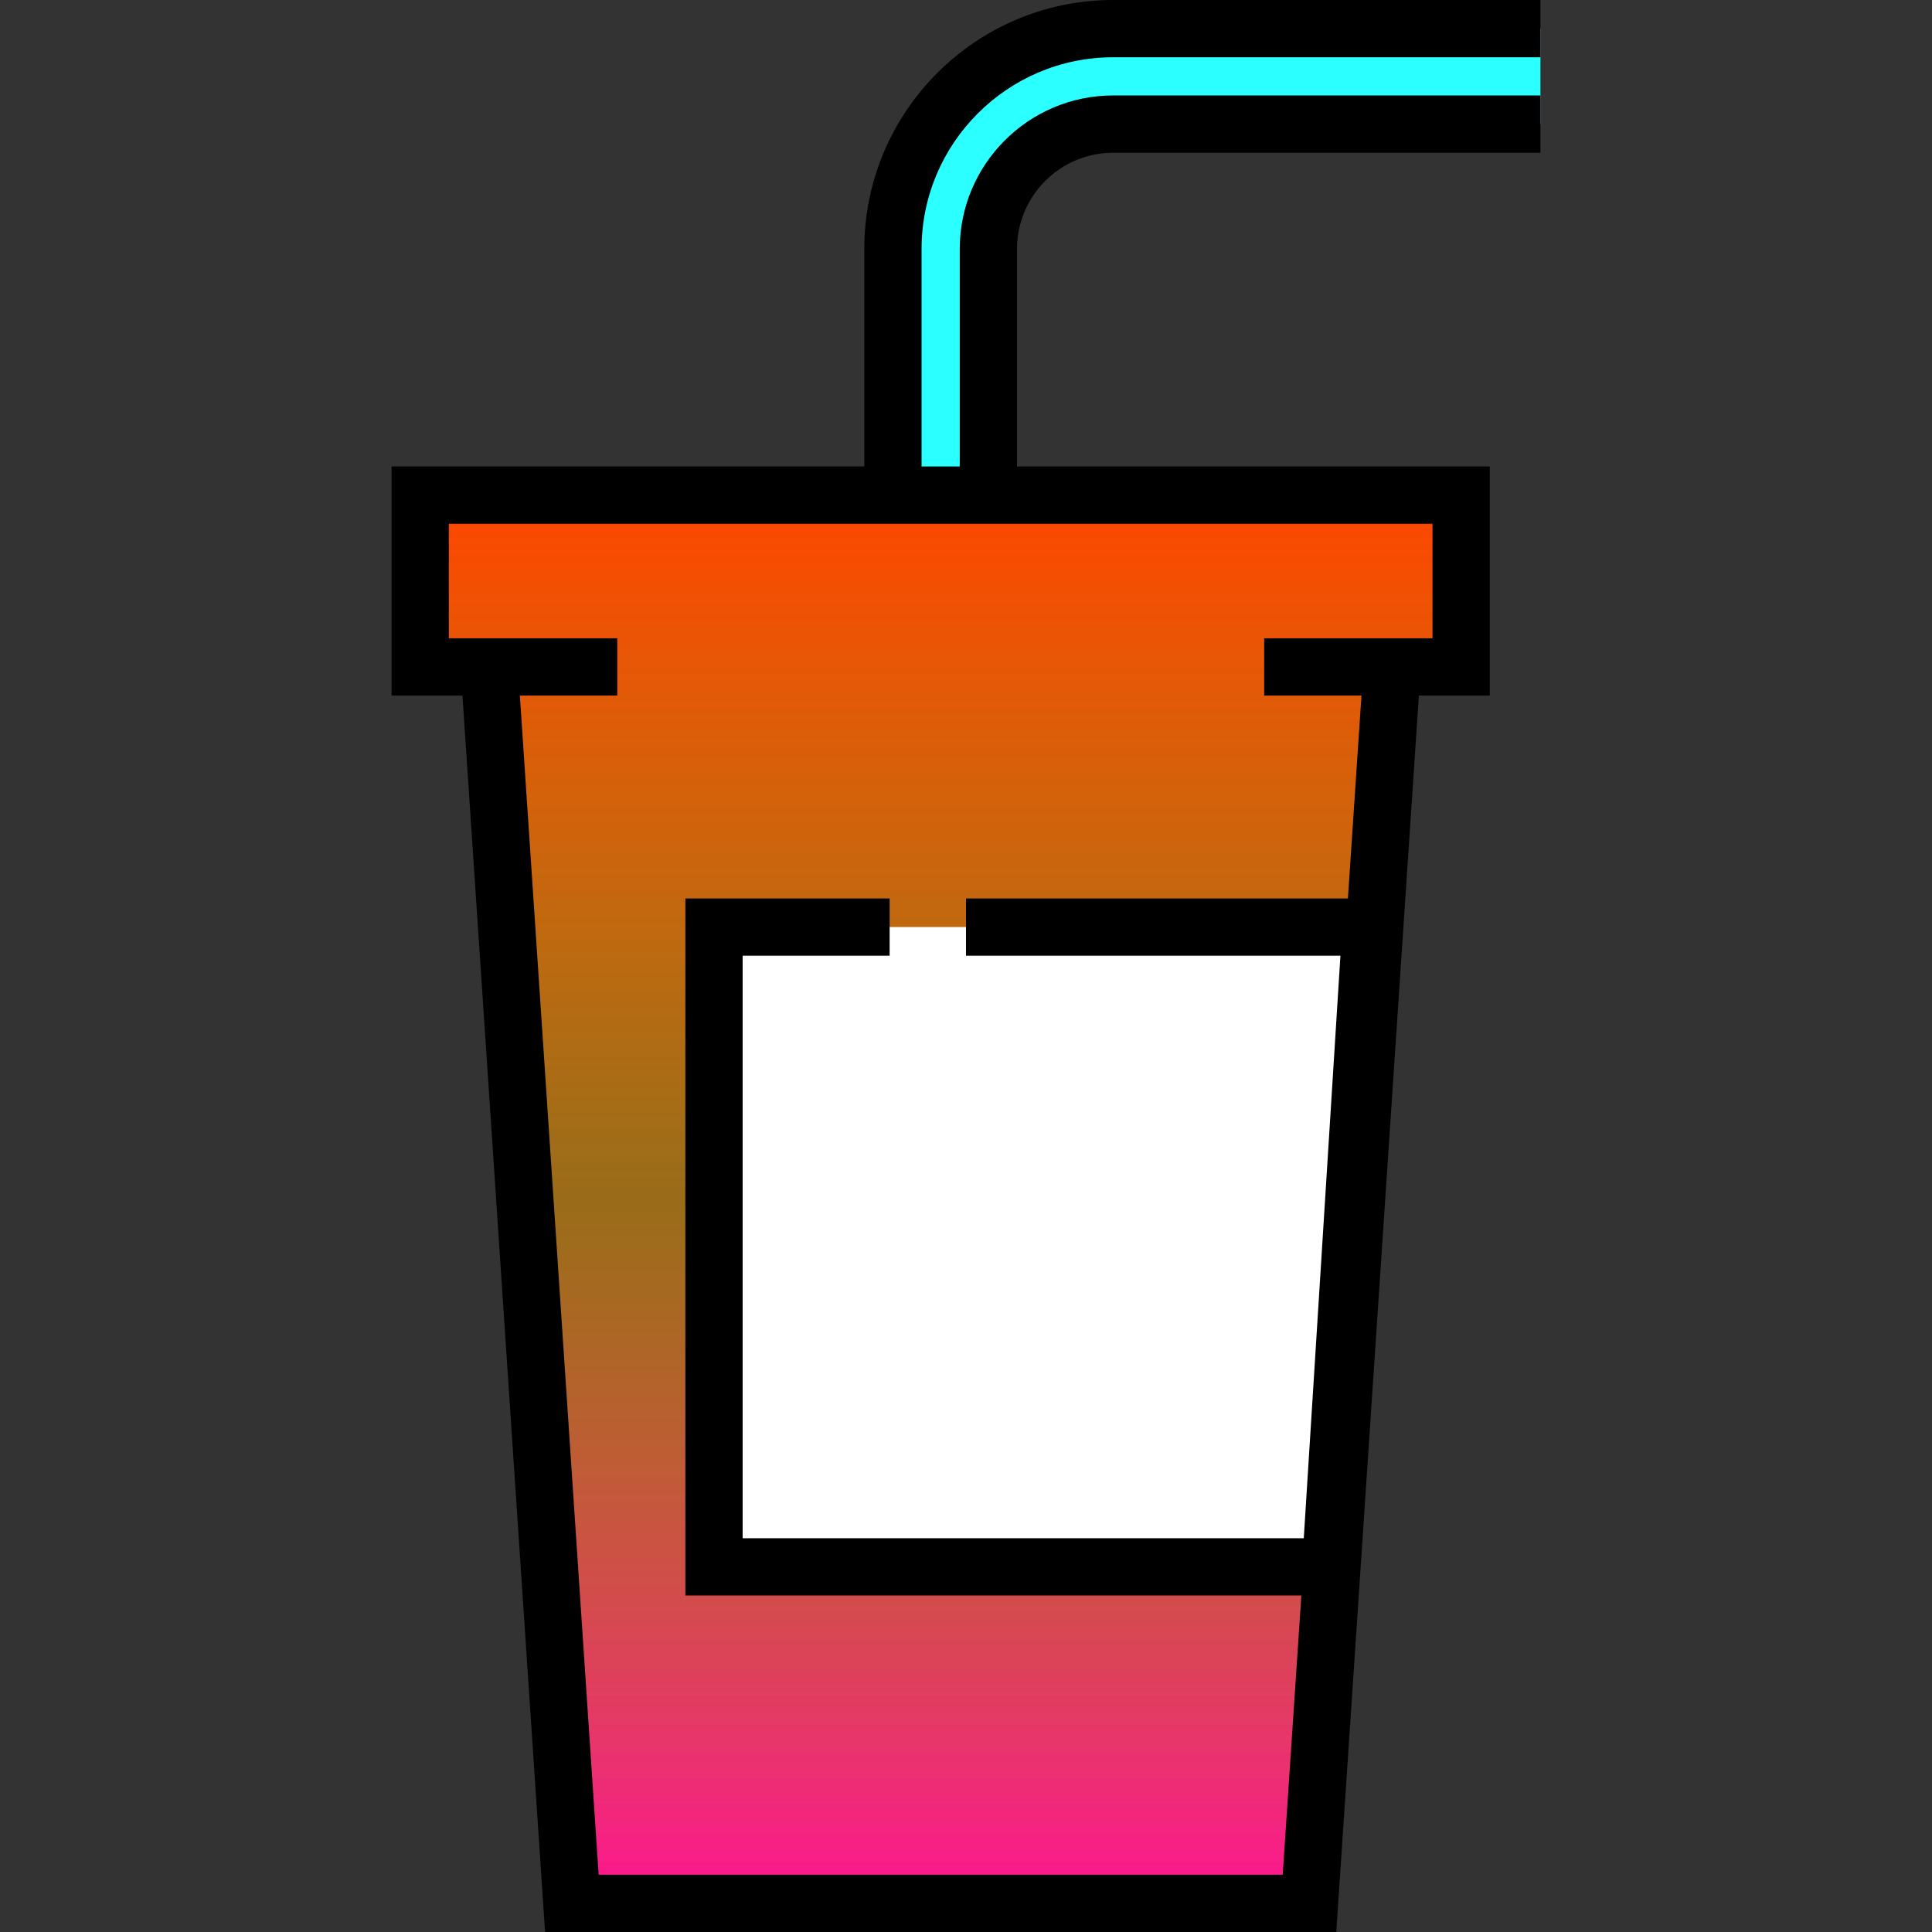 <?xml version="1.0" encoding="iso-8859-1"?>
<!-- Generator: Adobe Illustrator 19.0.0, SVG Export Plug-In . SVG Version: 6.00 Build 0)  -->
<svg version="1.1" id="Layer_1" xmlns="http://www.w3.org/2000/svg" xmlns:xlink="http://www.w3.org/1999/xlink" x="0px" y="0px"
	 viewBox="0 0 512.001 512.001" style="enable-background:new 0 0 512.001 512.001;" xml:space="preserve">
  <rect x="0" y="0" width="512.001" height="512.001" fill="#333333" stroke="none"/>
  <defs>
      <linearGradient id="grad1">
        <stop class="stop1" offset="0%"/>
        <stop class="stop2" offset="50%"/>
        <stop class="stop3" offset="100%"/>
      </linearGradient>
      <linearGradient id="grad2" x1="0" x2="0" y1="0" y2="1">
        <stop offset="0%" stop-color="orangered"/>
        <stop offset="50%" stop-color="orange" stop-opacity="0.5"/>
        <stop offset="100%" stop-color="deeppink"/>
      </linearGradient>
<style type="text/css"><![CDATA[
        #background { fill: url(#grad2); }
        .stop1 { stop-color: orangered; }
        .stop2 { stop-color: orange; stop-opacity: 0.5; }
        .stop3 { stop-color: deeppink; }
      ]]></style>
	</defs>

<polygon id="background" fill="url(#grad2);" points="111.357,131.207 111.357,176.743 129.657,176.743 151.549,504.411 347.028,504.411 
	368.918,176.743 387.219,176.743 387.219,131.207 "/>

<path style="fill:#2BFFFF;" d="M408.233,32.886H295.005c-18.234,0-33.07,14.835-33.07,33.07v65.252h-25.297V65.956
	c0-32.235,26.132-58.367,58.367-58.367h113.228"/>
<polyline style="fill:#ffffff;" points="235.762,245.685 189.218,245.685 189.218,415.231 352.639,415.231 363.308,245.685 
	256.001,245.685 "/>
<path style="fill:#000000;" d="M295.004,15.178h113.228V0H295.004c-36.368,0-65.956,29.587-65.956,65.956v57.663H103.768v60.714
	h18.79l21.892,327.668h209.676l21.892-327.668h18.79v-60.714H269.525V65.956c0-14.051,11.431-25.481,25.48-25.481h113.228V25.297
	H295.004c-22.419,0-40.659,18.239-40.659,40.659v57.663h-10.119V65.956C244.228,37.956,267.007,15.178,295.004,15.178z
	 M269.525,138.796H379.63v30.358h-10.688h-7.123h-26.8v15.178h25.786l-3.592,53.763H256.001v15.178h99.227l-9.714,154.37H196.807
	V253.274h38.955v-15.178h-54.133v184.726h163.244l-4.944,74.002h-181.28L137.77,184.332h25.811v-15.178h-26.825h-7.099h-10.712
	v-30.358H229.05H269.525z"/>

<g>
</g>
<g>
</g>
<g>
</g>
<g>
</g>
<g>
</g>
<g>
</g>
<g>
</g>
<g>
</g>
<g>
</g>
<g>
</g>
<g>
</g>
<g>
</g>
<g>
</g>
<g>
</g>
<g>
</g>
</svg>
